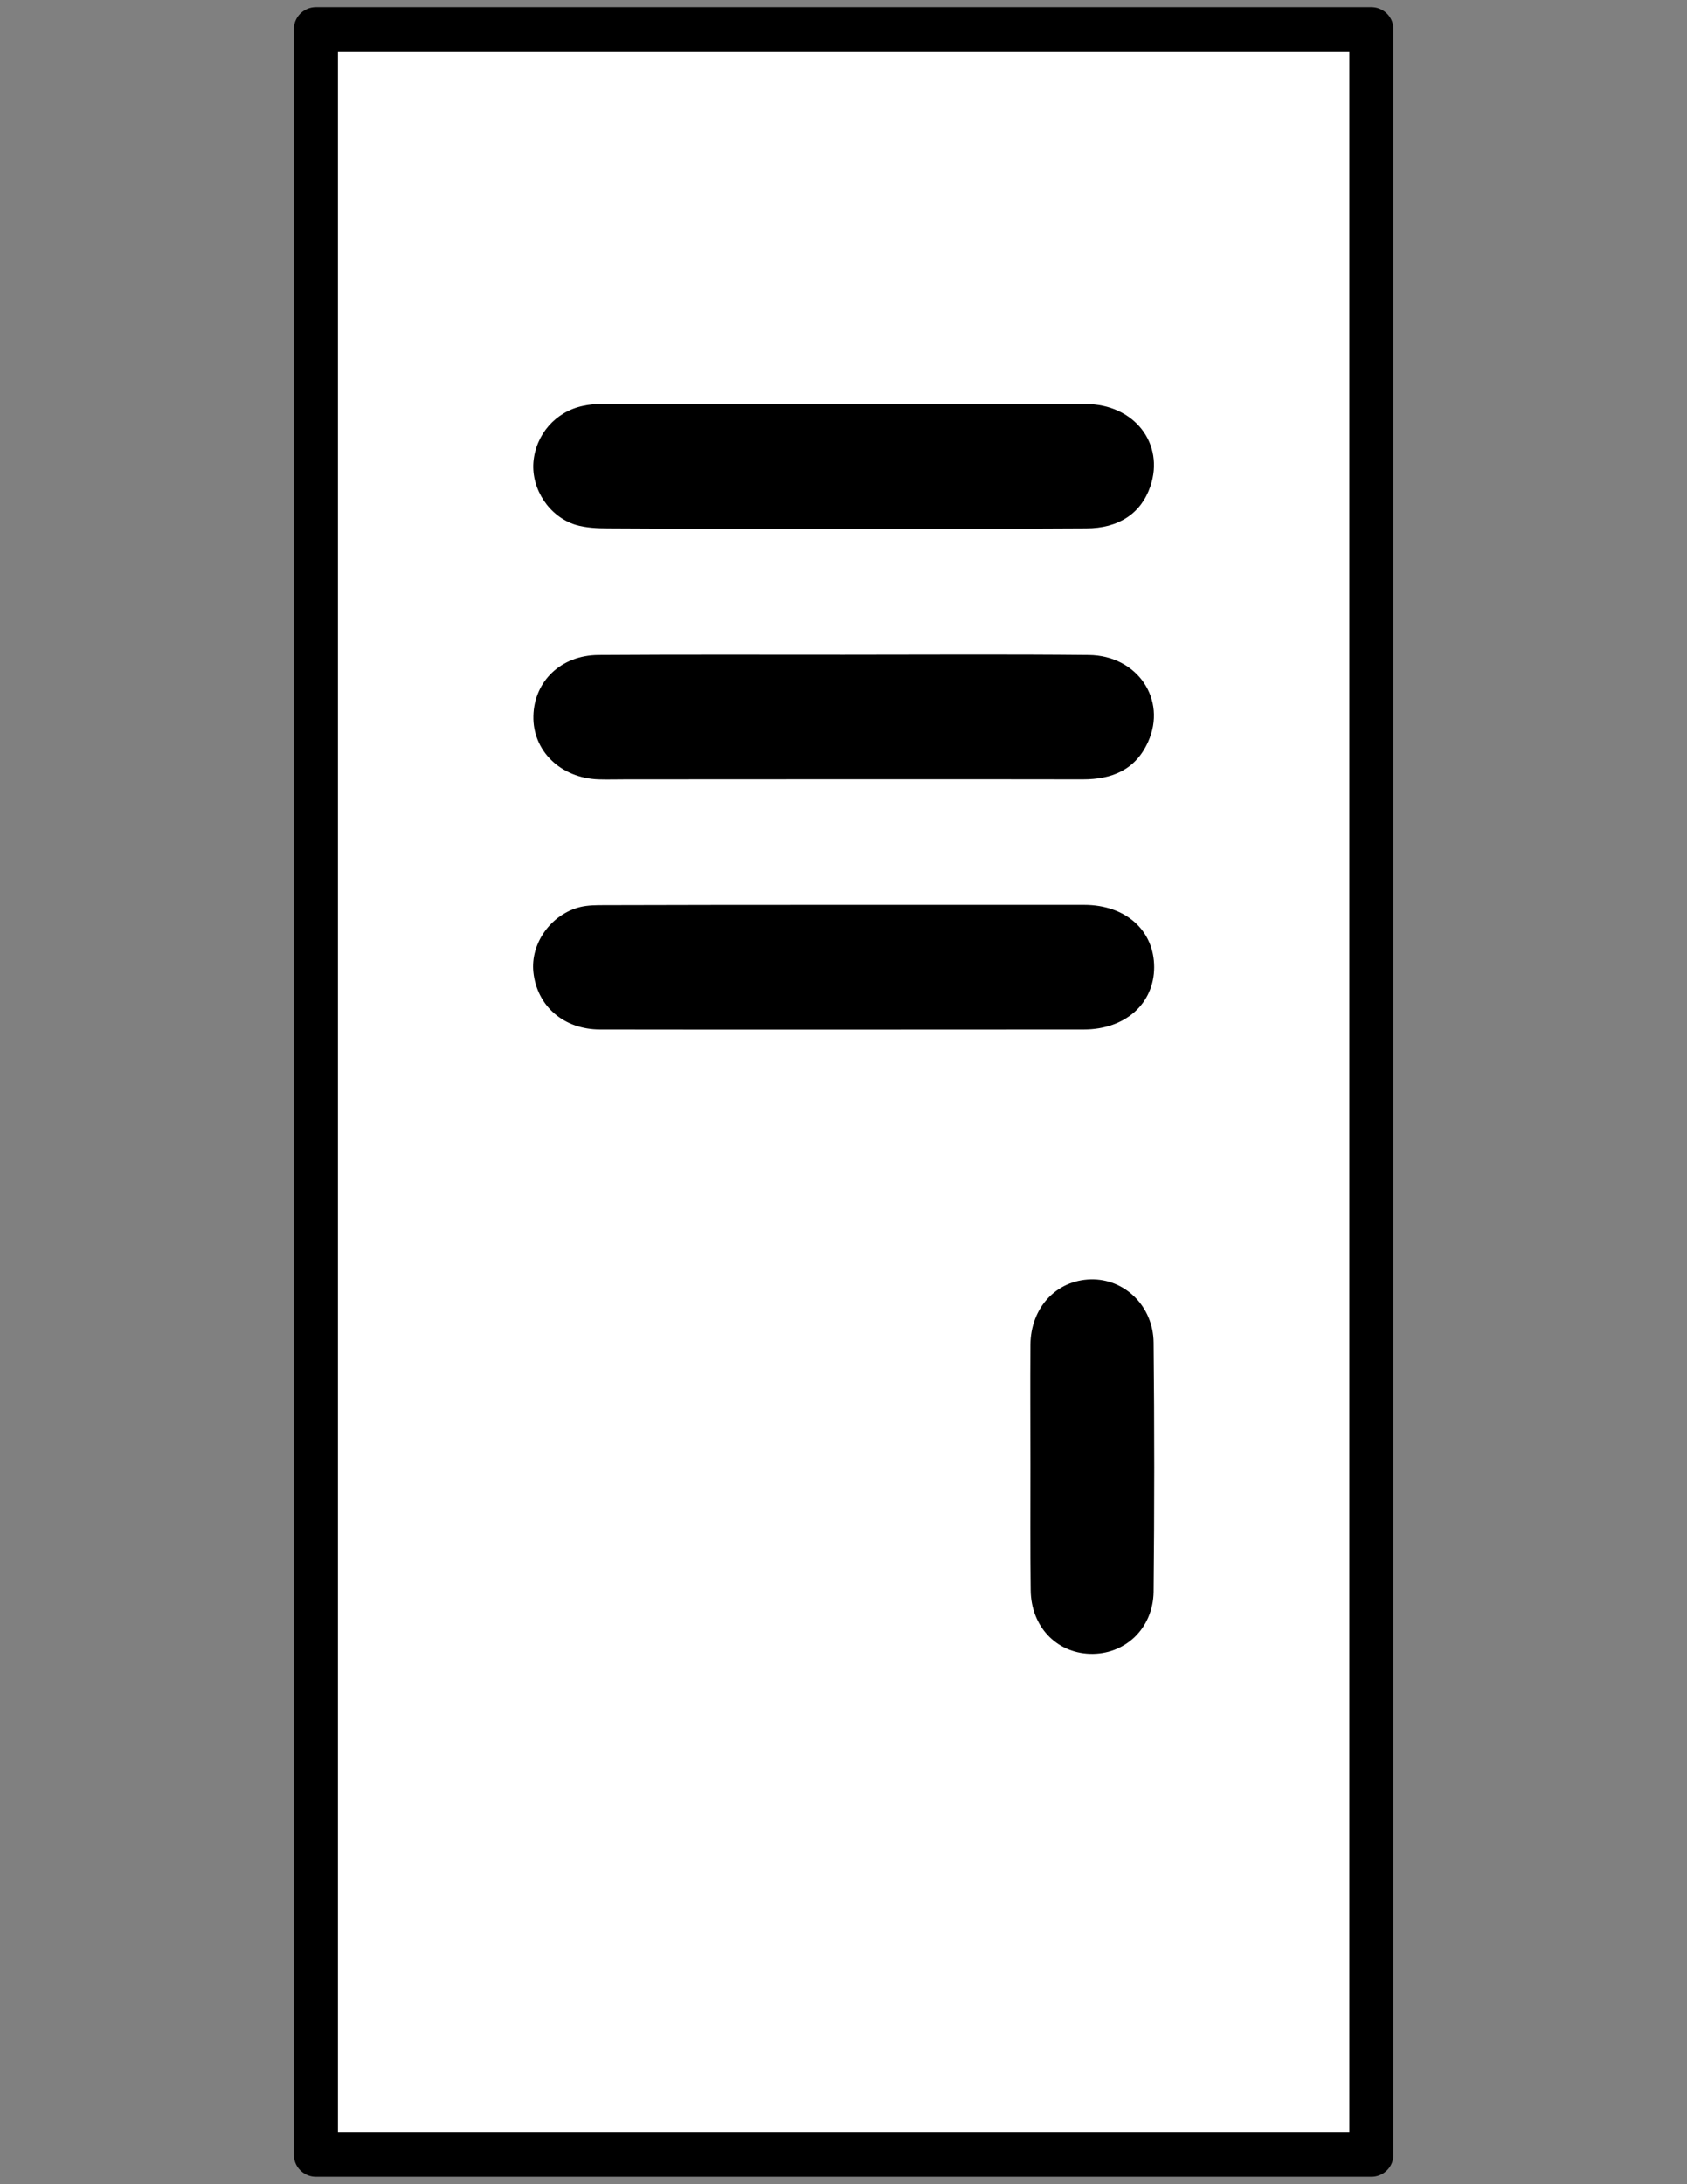 <?xml version="1.0" encoding="utf-8"?>
<!-- Generator: Adobe Illustrator 24.2.1, SVG Export Plug-In . SVG Version: 6.00 Build 0)  -->
<svg version="1.1" id="Layer_1" xmlns="http://www.w3.org/2000/svg" xmlns:xlink="http://www.w3.org/1999/xlink" x="0px" y="0px"
	 viewBox="0 0 612 792" style="enable-background:new 0 0 612 792;" xml:space="preserve">
<rect x="0" y="0" width="612" height="792" fill="#808080" stroke="none"/>
<style type="text/css">
	.st0{fill:#FFFFFF;stroke:#000000;stroke-width:16;stroke-linejoin:round;}
</style>
<g>
	<rect x="114.6" y="10.6" class="st0" width="382.9" height="770.7"/>
	<path d="M305.8,191.7c-28.4,0-56.8,0.1-85.2-0.1c-3.9,0-8.1-0.2-11.8-1.3c-9.6-3-16-12.9-15.3-22.6c0.8-10.1,8-18.4,17.9-20.5
		c2.2-0.5,4.4-0.7,6.7-0.7c58.6,0,117.2-0.1,175.7,0c17.7,0,28.8,14.4,23.5,29.9c-3.3,9.7-11.4,15.2-23.3,15.2
		C364.6,191.8,335.2,191.7,305.8,191.7z"/>
	<path d="M306,237.4c29.7,0,59.3-0.2,89,0.1c17.7,0.2,28.4,16.2,21.5,31.5c-4.6,10.2-13.1,13.6-23.7,13.6c-55.3-0.1-110.7,0-166,0
		c-3.2,0-6.5,0.1-9.7,0c-13.8-0.5-23.9-10.4-23.6-23c0.3-12.6,10-22,23.6-22.1C246.7,237.3,276.4,237.4,306,237.4z"/>
	<path d="M305.9,328.1c29.1,0,58.2,0,87.4,0c15.1,0,25.4,9.3,25.4,22.6c0,13.2-10.5,22.6-25.5,22.6c-58.5,0-117,0.1-175.5,0
		c-13.2,0-22.9-8.5-24.2-20.8c-1.1-10.4,6.3-20.9,16.9-23.6c2.9-0.7,5.9-0.7,8.9-0.7C248.1,328.1,277,328.1,305.9,328.1z"/>
	<path d="M373.8,531.4c0-14.6-0.1-29.1,0-43.7c0.1-13.6,9.4-23.5,21.9-23.8c12.3-0.3,22.7,9.7,22.8,23c0.3,30.1,0.3,60.2,0,90.3
		c-0.2,13.4-10.5,22.9-23.1,22.5c-12.3-0.4-21.4-10-21.5-23.2C373.7,561.5,373.8,546.5,373.8,531.4z"/>
</g>
</svg>
